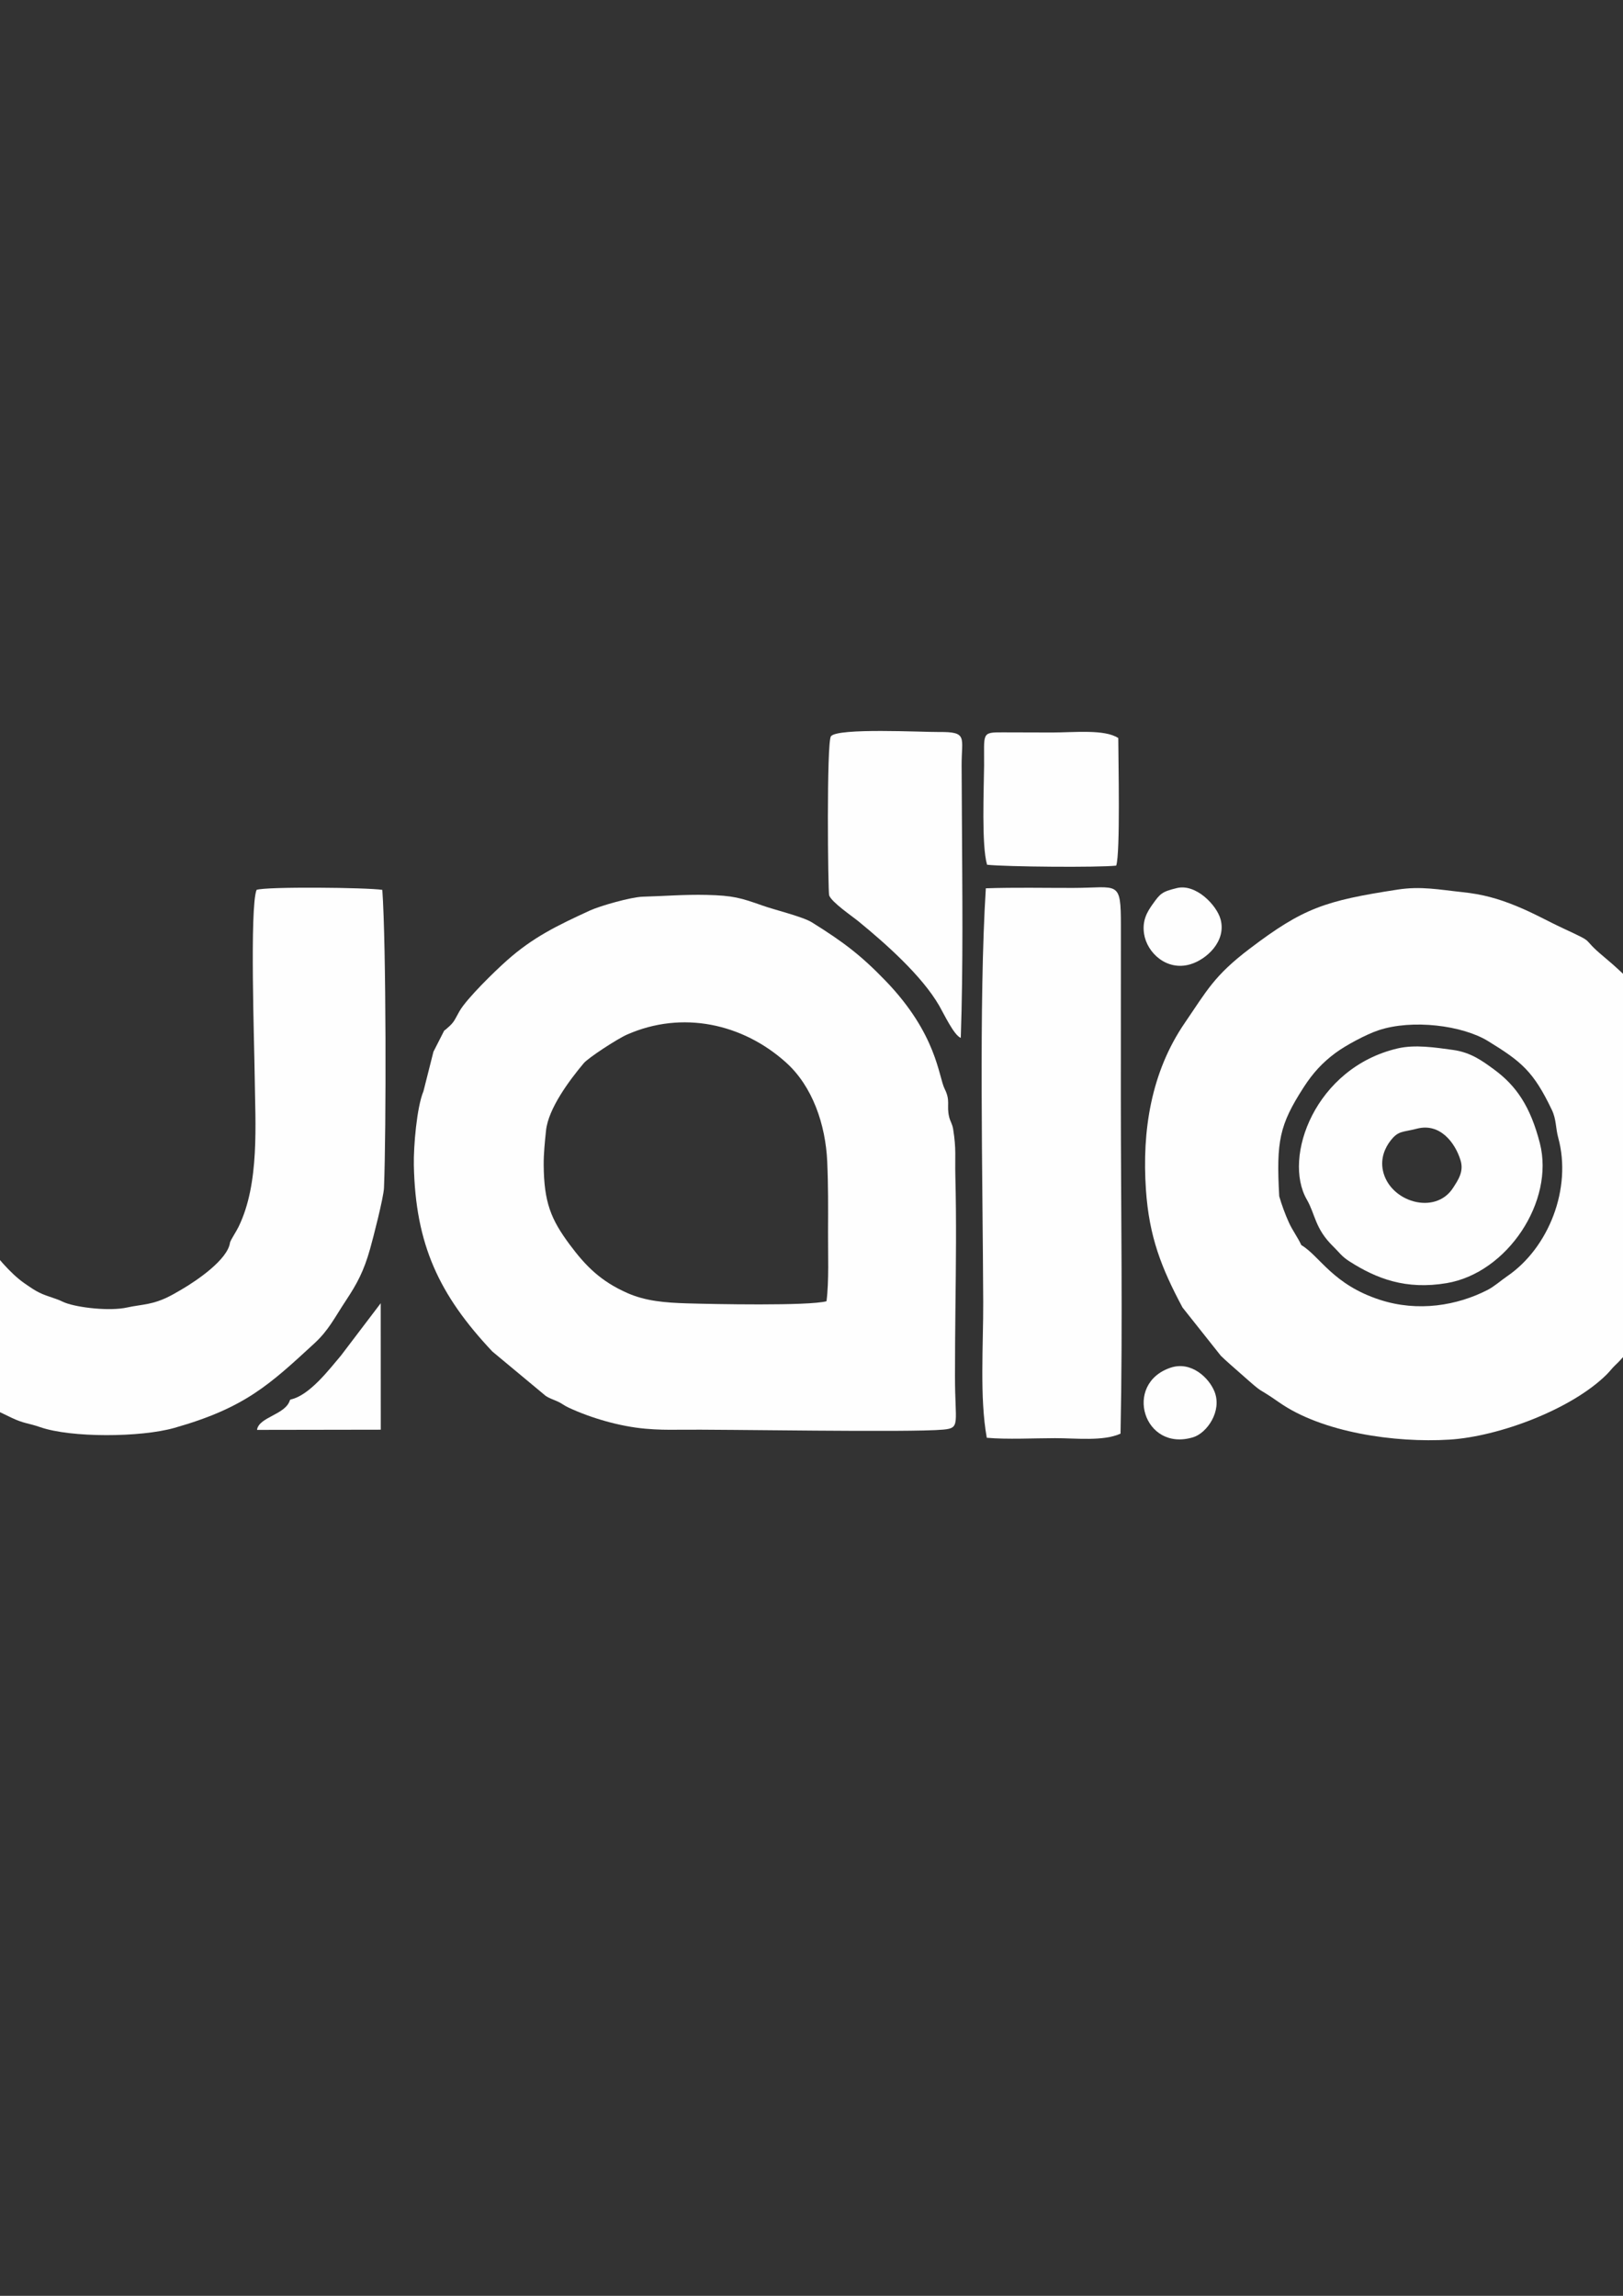 <?xml version="1.0" encoding="UTF-8"?>
<!DOCTYPE svg PUBLIC "-//W3C//DTD SVG 1.1//EN" "http://www.w3.org/Graphics/SVG/1.1/DTD/svg11.dtd">
<!-- Creator: CorelDRAW -->
<svg xmlns="http://www.w3.org/2000/svg" xml:space="preserve" width="210mm" height="297mm" version="1.1" style="shape-rendering:geometricPrecision; text-rendering:geometricPrecision; image-rendering:optimizeQuality; fill-rule:evenodd; clip-rule:evenodd"
viewBox="0 0 21000 29700"
 xmlns:xlink="http://www.w3.org/1999/xlink"
 xmlns:xodm="http://www.corel.com/coreldraw/odm/2003">
 <rect x="0" y="0" width="21000" height="29700" fill="#333333" stroke="none"/>
 <defs>
  <style type="text/css">
   <![CDATA[
    .str0 {stroke:#FEFEFE;stroke-width:7.62;stroke-miterlimit:22.926}
    .fil0 {fill:#FEFEFE}
   ]]>
  </style>
 </defs>
 <g id="Layer_x0020_1">
  <g id="_2171884435296">
   <path class="fil0" d="M-25251.98 4700.22c69.13,-108.31 594.17,-190.92 771.16,-221.92 77.96,-13.63 158.1,-9.36 234.06,-21.63 73.15,-11.83 130.16,-40.01 201.84,-52.23 166.77,-28.46 291.41,-20.38 460.5,-27.06 322.02,-12.72 537.1,-116.81 904.51,-74.3 167.82,19.4 185.45,116.06 191.75,287.28 26.51,719.56 -76.49,3898.65 13.43,4375.59 161.22,18.98 539.66,-66.04 678.13,-110.24 47.73,-166.39 20.13,-975.51 20.4,-1216.37l0.75 -2434.43c0.15,-837.03 -62.45,-840.97 372.22,-828.55 228.07,6.53 343.33,36.25 357.27,256.81 39.02,616.99 -65.21,4127.82 22.09,4212.81 82.49,42.14 617.38,62.14 683.63,21.18 61.82,-77.5 14.19,-2661.42 14.73,-3133.04 0.23,-190.43 -59.35,-975.39 55.01,-1066.93 21.98,-17.55 -5.97,-1.57 27.28,-19.07 33.37,-17.58 26.63,-14.83 68.38,-18.4 116.41,-9.95 202.3,72.78 439.7,112.36 175.8,29.3 383.93,110.61 544.84,174.6 369.67,146.93 1112.23,562.16 1392.87,788.48 183.17,147.72 972.79,932.76 985.53,1177.9l361.67 671.14c92.64,177.15 328.25,943.64 356.35,1189.17 103.44,902.96 15.79,1468.28 -219.21,2314.67 -41.42,149.22 -383.21,823.08 -500.58,1066.91 -269.18,559.28 -334.86,304.73 -376.79,933.7 -9.9,148.67 -13.78,185.42 -49.24,239.43 -62.27,-462.05 -98.88,-815.29 -262.05,-1220.39 -72.96,-181.18 -140.6,-342.87 -229.48,-510.99 -156.07,-295.08 -404.47,-606.52 -624.07,-858.47 -107.61,-123.47 -672.23,-519.96 -841.3,-640.45 -289.63,-206.43 -743.56,-312.02 -1081.85,-420.7 -92.99,-29.88 -198.62,-44.61 -300.91,-51.83 -139.87,-9.91 -218.03,-38.46 -338.41,-50.06 -345.32,-33.28 -1012.8,24.83 -1313.51,124.29 -126.51,41.83 -165.65,11.1 -281.43,78.56 -270.59,157.62 -240.36,37.9 -760.17,362.47 -63.31,39.53 -165.89,99.16 -215.25,144.31 -170.01,155.64 -155.27,83.89 -313.73,257.78 -217,238.11 -648.93,475.31 -949.01,1103.93l-341.22 760.72c-37.13,76.9 -47.41,219.53 -67.91,313.78 -94.39,434.18 -70.48,926.96 -2.37,1374.59 43.05,282.88 238.3,944.76 362.99,1139.38l309.08 431.8c150.83,205.1 496.92,627.93 690.39,791.67 133.09,112.62 279.86,212.15 453.27,308.76 296.72,165.3 667.09,370.67 1039.92,440.3 242.14,45.21 367.23,97.29 637.8,107.32 231.13,8.58 504.29,-0.75 727.24,37.52 -555.24,207.08 -945.61,146.15 -1502.17,81.27 -190.05,-22.16 -311.21,-67.84 -481.36,-85.67 -91.01,189.71 -185.85,510.47 -247.1,725.24 -59.73,209.37 -167.08,584.17 -183.27,792.04 -29.81,382.45 -42.08,217.33 -74.51,410.28 -24.68,146.82 -31.7,282.11 -59.54,426.1 -60.71,314.11 -38.18,599.42 -80.85,918.58 -81.64,610.5 -10.44,1233.54 38.4,1843.71 21.85,273.14 70.55,570.85 150.04,817.65 43.46,134.92 27.53,235.48 86.41,399.08 190.82,530.13 173.4,546.54 476.45,1005.57 134.74,204.11 270.36,369.01 447.71,526.18 303.66,269.11 847.77,554.06 1411.81,560.19 537.49,5.83 719.44,-80.71 1112.89,-351.04 75.26,-51.71 182.64,-184.92 250.58,-257.98 136.56,-146.89 221.52,-476.69 254.5,-717.98 43.98,-321.69 -43.6,-619.88 -41.28,-951.21 100.04,-38.47 147.37,-94.89 250.32,-153.35 94.92,-53.88 180.6,-99.03 279.04,-143.67 82.56,-37.4 215.65,-81.51 283.64,-119.51 108.33,-60.61 187.71,-33.48 323.06,-99.67 211.23,-103.3 379.82,-166.16 454.4,-372.36 110.78,-306.24 -142.26,-392.2 -188.07,-609.77 259.1,-91.14 657.9,30.2 1049.72,-136.67 485.78,-206.87 3.26,-1555.49 839.47,-1576.39 228.99,-5.69 913.74,-26.4 1083.88,-120.01 318.51,-175.24 475.38,-254.83 509.69,-701.61 52.8,-687.85 -396.32,-2060.87 -123.54,-3317.21 83.51,-384.6 576.47,-1260.43 767.89,-1939.97l184.87 -724.22c80.26,-333.59 121.74,-687.23 167.72,-1038.72 85.61,-654.43 50.71,-1613.99 -79.34,-2266.19 -200.29,-1004.55 -189.84,-817.5 -618.29,-1794.26 -264.78,-603.62 -122.36,-284.98 -434.71,-750.03 -507.28,-755.29 -449.97,-690.64 -1091.3,-1322.51 -313.96,-309.31 -259.47,-281.38 -641.27,-565.69l-500.96 -387.83c-49.25,-33.9 -135.94,-78.61 -201.47,-115.68 -124.14,-70.26 -256.54,-158.85 -378.15,-215.33 -155.32,-72.14 -265.93,-125.83 -410.5,-203.57 -293.26,-157.67 -554.58,-220.06 -859.9,-346.14 -315.29,-130.19 -594.44,-189.95 -938.76,-266.81 -368.19,-82.21 -696.23,-97.09 -1071.65,-133.94 -175.47,-17.23 -333.14,-67.86 -507.16,-79.43 -380.51,-25.33 -1936.2,39.78 -2315.2,92.71 -169.49,23.67 -354.38,78.66 -522.13,90.79 -750.39,54.2 -1250.45,319.53 -1887.25,524.96 -268.38,86.55 -549.94,274.58 -803.14,402.72 -34.38,17.4 -765.37,384.24 -717.61,447.95 68.36,91.18 885.5,-364.57 1059.98,-443.83 209.29,-95.11 998.96,-368.39 1167.71,-378.92zm6426.35 6790.37c267.83,148.85 554.01,1387.21 482.88,1770.54 -83.58,450.5 -171.31,918.46 -405.42,1310.13 -348.04,582.29 -861.65,1066.07 -1506.33,1310.75 -1140.06,432.72 -1505.55,138.12 -1935.65,186 293.11,201.87 1432.89,230.77 1830.46,108.19 254.31,-78.44 551.1,-148.5 757.67,-278.49 205.7,-129.46 744.36,-492.11 873.08,-692.28 206.87,-321.81 443.25,-631.85 567.41,-977.37 230.58,-641.59 237.68,-1049.27 159.17,-1813.73 -2.4,-530.62 -733.61,-1518.48 -1196.06,-1857.87 -138,-101.26 -345.07,-168.12 -505.17,-256.76 -513.43,-284.28 -1328.75,-446.55 -1909.95,-303.53 134.63,63.13 304.5,40.18 460.32,59.53 427.52,53.16 1016.64,250.98 1375.91,487.13 129.59,85.19 624.4,538.74 702.85,652.33l248.83 295.43zm-2845.66 81.54c-761.39,169.62 -1398.24,956.21 -1197.76,1788.84 324.68,1348.4 1992.41,1627.28 2744.69,574.89 395.83,-553.72 383.05,-1122.48 43.03,-1713.66 -107.86,-187.49 -235.23,-267.12 -378.12,-383.24 -289.28,-235.08 -717.51,-376.97 -1211.84,-266.83z"/>
   <path class="fil0" d="M22373.7 11495.07c-127.69,172.65 -73.33,1378.81 -75.36,1690.59 -3.82,593.57 -5.13,1184.72 1.65,1778.31 6.1,536.14 44.76,686.54 170.9,1152.44 18.12,66.93 35.98,89.84 59.1,151.7 20.81,55.6 29.41,115.14 53.23,179.46 147.8,398.97 480.69,757.44 757.32,1042.38 315.43,324.88 586.69,559.27 1006.91,772.21 340.6,172.57 1014.27,323.74 1455.32,324.57 165.4,0.29 656.28,-46.94 816.5,-80.84 125.81,-26.6 2.43,-29.85 348.77,-90.69 116.03,-20.37 241.98,-76.2 321.06,-123.64 159.12,-95.41 311.51,-155.19 570.57,-318.78 260.25,-164.35 354.46,-183.87 527.09,-383.45 568.76,-657.65 701.75,-796.36 977.94,-1688.92 111.83,-361.34 136.06,-816.47 64.25,-1196.17 -64.68,-342.16 37.03,-240.2 -149.69,-739.61 -131.99,-353.04 -394.67,-889.43 -628.37,-1150.46 -141.52,-158.01 30.77,-9.3 -224.43,-240.5 -730.26,-661.57 -1379.36,-1045 -2475.07,-1084.72 -582.87,-21.16 -1192.31,-0.43 -1778.33,-1.98 -542.67,-1.43 -1279.6,-51.23 -1799.36,8.1zm1707.5 1767.01c-71.04,290.06 -36.53,1399.68 -20.43,1767.43 29.36,670.23 145.59,883.62 545.54,1279.05 373.97,369.74 731.47,543.56 1281.55,536.54 1712.17,-21.86 2713.22,-2346.88 744.29,-3472.66 -404.18,-231.1 -2483.44,-149.64 -2550.95,-110.36z"/>
   <path class="fil0" d="M-2485.34 18535.02c79.51,-333.01 29.83,-2962.97 26.23,-3507.69 -3.17,-483.38 -141.14,-1063.6 -326.62,-1449.79 -228.12,-474.96 -439.44,-729.24 -731.05,-1047.75 -189.86,-207.37 -513.82,-418.38 -755.82,-577.37 -95.41,-62.68 -187.72,-105.53 -291.86,-153.22 -326.06,-149.37 -1066.08,-312.81 -1471.04,-303.05l-763.25 122.71c-653.44,149.64 -630.87,197.45 -1232.09,544.86 -168.89,97.61 -382.65,236.46 -527.36,362.52l-422.23 444.85c-399.25,647.38 -628.14,1188.22 -630.67,2035.11 -1.5,498.36 120.44,1009.22 298.99,1477.55 54.25,142.27 421.25,668.38 526.73,806.52l425.68 463.86c99.01,99.73 673.4,450.65 819.09,514.21 123.4,53.8 224.65,46.91 344.57,99.21 139.89,61.01 222.23,37.66 365.22,79.91 531.71,157.14 1946.67,94.06 2573.72,95.11 296.36,0.47 592.75,0.3 889.11,0.28 257.05,0 640.67,22.92 882.65,-7.83zm-4131.73 -5209.33c-92.04,8.47 -284.26,115.08 -369.52,158.49l-298.64 229.87 -354.64 449.2c-32.45,65.39 -47.4,118.3 -83.91,191.2 -108.69,217.1 -195.25,618.1 -143.54,893.96 76.4,407.59 101.48,486.01 283.68,790.12 142.44,27.75 204.38,249.53 542.92,480.65 133.27,90.99 547.89,264.26 732.01,282.83 201.34,20.31 1723.88,5.18 2059.41,5.18 62.26,-423.77 33.8,-1011.59 31.96,-1462.27 -1.95,-478.76 -60.86,-923.76 -284.63,-1236.92 -242.06,-338.76 -417.93,-519.39 -824,-699.93 -411.43,-182.95 -828.95,-181.4 -1291.1,-82.38z"/>
   <path class="fil0" d="M5747.62 13332.18l-139.36 273.56 -129.04 510.36c-87.46,209.5 -128.96,717.34 -124.46,953.61 19.7,1031.8 327.93,1683.4 1015.46,2413.96l692.99 576.47c39.78,26.2 93.46,44.98 144.96,67.41 66.93,29.18 81.06,50.63 148.94,82.23 290.44,135.19 663.29,244.23 996.2,273.13 153.09,13.28 276.52,14.95 429.8,12.93 545.06,-7.22 2993.44,38.83 3424.58,-1.67 223.72,-21.03 148.31,-77.79 148.81,-693.64 0.23,-289.46 2.25,-578.49 5.62,-867.92 6.7,-575.72 13.78,-1138.59 -0.74,-1714.71 -6.48,-255.95 13.4,-347.41 -28.26,-608.99 -11.35,-71.16 -37.13,-98.14 -51.96,-159.35 -36.65,-151.29 21.39,-204.97 -58.48,-363.74 -79.48,-158.06 -97.21,-705.33 -762.96,-1396.09 -317.88,-329.83 -545.11,-502.53 -955.79,-758.31 -115.79,-72.11 -482.05,-161.34 -632.92,-214.77 -287.56,-101.87 -384.58,-131.14 -728.01,-139.47 -283.51,-6.88 -551.44,15.7 -825.9,23.15 -153.27,4.16 -554.34,119.02 -685.58,179.34 -427.18,196.41 -735.11,346.12 -1070.78,643.75 -160.88,142.67 -519.23,492.11 -614.57,656.56 -64.32,110.94 -64.06,140.81 -159.74,221.28 -36.68,30.85 -1.88,4.42 -38.81,30.92zm4946.39 3501.59c33.83,-254.63 18.62,-623.82 20.03,-896.13 1.56,-304.31 3.07,-606.92 -10.63,-911.1 -21.53,-478.04 -189.18,-971.95 -532.31,-1280.76 -562.17,-505.93 -1345.26,-675.75 -2057.52,-361.92 -127.9,56.37 -501.86,300.57 -560.64,370.55 -184.82,220.05 -457.43,584.76 -487.78,870 -14.88,139.67 -31.53,303.64 -30.41,445.3 3.88,486.36 94.61,705.16 336.39,1030.7 206.15,277.55 402.07,475.75 748.21,627.92 235.4,103.51 485.43,124.12 768.72,132.72 339.74,10.35 1572.11,34.85 1805.94,-27.28z"/>
   <path class="fil0" d="M18084.17 11508.22c-941.18,144.72 -1220.76,238.03 -1915.3,765.14 -459.87,348.99 -552.86,541.79 -839.12,959.79 -436.9,637.97 -554.77,1397.41 -502.51,2158.37 41.85,609.18 199.43,1010.4 473.33,1523.01l496.21 625.02c83.98,80.79 158.49,143.7 245.45,220.76 358.97,318.1 179.15,151.06 507.89,381.29 555.84,389.32 1497.42,526.16 2204.48,482.2 641.95,-39.9 1580.91,-392.96 2033.92,-842.42 44.43,-44.05 68.32,-80.29 111.61,-120.91 101.68,-95.46 124.12,-140.79 224.7,-240.51 186.29,-184.67 186.72,-233.5 295.2,-361.82 149.12,-176.32 144.85,-180.62 266.42,-410.91 41,-77.74 74.95,-234.73 113.86,-330.22 188.32,-462.03 222.85,-1067.65 198.97,-1607.47 -24.07,-544.03 -228.25,-933.53 -415.6,-1368.93 -145.46,-338.04 -551.68,-730.99 -833.8,-965.51 -319.48,-265.66 -70.43,-153.84 -524.11,-365.37 -208.82,-97.38 -375.19,-194.12 -601.67,-287.03 -241.35,-98.99 -440.8,-154.02 -704.75,-181.85 -299.57,-31.55 -531.22,-79.36 -835.18,-32.63zm-1532.3 3966.72c29.63,105.28 77.11,234.42 124.44,338.74 47.47,104.73 117.96,197.77 160.77,292.43 244,147.56 406.76,510.68 1017.94,709.16 493.39,160.19 1000.85,74 1394.46,-128.81 84.74,-43.69 174.8,-123.87 248.93,-174.3 543.44,-369.75 842,-1141.64 663.83,-1792.34 -35.38,-129.26 -23.45,-237.23 -83.06,-362.02 -238.6,-499.56 -394.7,-624.99 -824.59,-889.18 -332.75,-204.47 -980.72,-285.67 -1417.62,-140.58 -164.43,54.58 -428.6,198.37 -554.52,291.38 -168.46,124.46 -293.86,258.98 -416.95,450.55 -310.84,483.75 -353.04,692.83 -313.63,1404.97z"/>
   <path class="fil0" d="M48413.05 18586.55c76.14,-242.98 43.03,-572.27 43.06,-849.52 0,-167.6 36.73,-766.57 -20.83,-867.21 -59.83,-73.43 -612.42,-46.83 -700.93,-47.23l-2243.94 6.23c-507.36,2.67 -924.46,45.58 -1369.01,-136.19 -775.12,-316.91 -1182.31,-1064.28 -1069.6,-1903.25 75.83,-564.59 187.85,-584.27 491.23,-1011.29 183.82,-258.73 667.63,-429.05 1002.34,-499.41 723.14,-151.99 1638.6,248.23 1962.28,964.14 136.67,302.21 74.49,297.26 -99.18,474.53l-1702.75 1688.34c-107.52,163.67 80.18,145.35 183.54,150.55 487.79,24.6 1000.25,11.62 1490.25,9.57 656.38,-2.72 461.38,96.19 1061.85,-434.75l560.87 -560.19c95.64,-108.51 114.44,-155.49 260.48,-289.88 108.39,-99.74 197.9,-109.17 168.99,-400.1 -21.02,-211.9 -68.53,-443.43 -108.23,-654.6l-173.22 -567.42c-102.12,-254.13 -393.15,-708.71 -562.67,-918.88 -62.48,-77.48 -649.83,-643.13 -774.04,-729.19 -119.89,-83.03 -356.34,-186.47 -512.14,-249.87 -517.01,-210.4 -650.72,-247.41 -1215.09,-285.44 -267.98,-18.05 -437.62,-8.27 -688.48,47.06 -287.23,63.35 -141.12,-52.58 -636.1,124.89 -168.04,60.25 -347.56,157.92 -515.38,225.57 -169.55,68.34 -717.34,462.18 -879.38,623.65 -273.53,272.58 -468.21,496.56 -655.3,848.03 -84.01,157.81 -208.2,329.11 -255.53,506.93 -126.02,473.26 -175.27,800.67 -160,1323.96 7.98,272.15 46.98,419.92 78.34,670.82 31.9,255.38 66.33,246.33 188.69,568.05 146.22,384.34 370.37,640.45 563.85,938.61 184.62,284.53 508.25,474.6 819.54,683.43 398.02,267 514.46,309.11 1071.88,432.4 749.61,165.77 604.69,121.21 1387.28,121.29 989.2,0.05 2023.64,27.8 3007.33,-3.63z"/>
   <path class="fil0" d="M36832.22 18589.53c165.32,-102.79 90.31,-881.96 90.41,-1106.53l1.18 -2455.62c-1.8,-449.6 -32.51,-669.55 -190.8,-1043.74 -112.44,-265.76 -246.26,-620.98 -378.4,-849.53 -85.98,-148.74 -183.27,-212.67 -282.78,-330.89 -140.82,-167.29 -436.1,-488.4 -613.15,-614.82l-806.89 -421.02c-483.96,-182.15 -1035.45,-309.62 -1573.11,-264.06 -136.99,11.63 -428.13,37.95 -547.96,67.13 -84.34,20.56 -132.6,52.61 -226.08,71.51 -391.72,79.19 -722.89,251.01 -1054.35,491.83 -283.58,206.05 -547.31,565.45 -764.81,759.69 -167.07,149.22 -220.98,315.49 -363.6,567.77 -544.61,963.41 -394.82,2149.95 -394.72,3301.99 0.05,409.27 0.23,818.54 0.25,1227.82 0.05,673.05 -70.36,615.77 605.87,614.39 204.28,-0.42 409.78,-2.45 613.92,0.23 168.07,2.2 462.51,45.3 538.07,-76.54 70.93,-114.43 30.65,-991.36 29.35,-1194.34 -5.12,-801.44 -28.85,-1648.94 15.05,-2446.18 48.78,-886.16 917.99,-1801.06 2022.59,-1643.67 229.65,32.73 302.51,34.03 490.26,127.41 449.53,223.63 345.14,141.25 694.3,533.29 57.79,64.91 92.29,85.41 139.85,155.87 45.25,67.06 72.15,134.17 108.88,208.05 176.5,355.02 186.5,617.1 175.5,1054.17 -20.43,810.1 -2.83,1643.05 -2.8,2455.62 0,901.35 -69.28,812.27 425,810.97 416.27,-1.13 832.7,-0.8 1248.97,-0.8z"/>
   <path class="fil0" d="M2976.28 16073.36c-27.36,218.5 -424.9,490.38 -627.8,608.79 -141.34,82.54 -253.26,148.19 -429.58,184.2 -95.41,19.45 -184.7,27.93 -271.78,47.55 -225.53,50.84 -634.72,3.53 -803.99,-60.8 -49.76,-18.91 -55.84,-28.41 -120.64,-50.28 -202.33,-68.34 -228.31,-77.19 -409.85,-204.15 -182.6,-127.69 -373.42,-360.12 -502.31,-538.79 -161.57,-223.98 -334.01,-594.72 -348.99,-883.58 -56.56,-1088.8 97.43,-2446.79 -7.7,-3595.3 -84.04,51.99 -604.42,13.31 -747.06,11.08 -258.56,-4.05 -499.89,12.05 -752.84,9.1 -60.81,289.36 -22.51,1051.65 -21.41,1393.96 1.48,464.91 -10.9,934.04 -6.67,1397.17 2.2,240.15 13.9,479.4 5.65,720.31 -7.18,209.1 105.04,804.39 177.52,1046.22 32.65,109.01 20.83,43.03 56.23,112.61l175.8 525.54c27.1,171.02 280.36,448.68 386.67,558.67 84.46,87.43 134.19,172.14 229.67,257.33l262.66 224.37c54.06,37.21 93.64,53.53 142.54,90.66 46.38,35.23 76.64,65.86 133.99,98.51l657.88 316.57c159.47,75.11 206.22,64.18 366.19,119.56 400.37,138.62 1299.23,133.34 1735.68,9.48 910.56,-258.41 1228.7,-557.02 1809.59,-1091.56 187.1,-172.17 255.88,-322.71 413.15,-560.71 141.39,-214.03 227.8,-373.1 309.86,-664 38.9,-138.02 174.67,-663.43 179.74,-788.92 29.86,-737.49 28.98,-3154.9 -21.62,-3854.9 -188.6,-31.28 -1511.91,-44.43 -1627.12,0.1 -90.63,224.07 -28.3,2025.28 -24.08,2413.58 6.63,611.6 66.21,1382.91 -209.75,1946.7 -31.28,63.88 -95.06,156.95 -109.63,200.93z"/>
   <path class="fil0" d="M39301.66 18503.32c149.19,41.28 1426.57,34.62 1654.84,16.22l1.75 -8932.72c-17.3,-115.01 -85.86,-100.24 -208.7,-98.39l-1251.07 -0.25c-257.73,-3.77 -227.6,24.98 -225.25,373.92l0.55 3725.76c-0.02,825.6 0.25,1651.2 0.25,2476.79 0,385.32 -39.13,2242.19 27.63,2438.67z"/>
   <path class="fil0" d="M12768 18599.85c261.9,23.88 612.55,5.23 884,5.2 276.61,-0.02 622.4,42.58 846.58,-58.5 29.75,-1449.17 3.85,-2913.45 4.02,-4365.94 0.08,-733.86 0.33,-1467.72 0.68,-2201.58 0.3,-603.25 -31.46,-493.36 -618.43,-492.34 -381.92,0.65 -745.53,-7.9 -1129.25,4.85 -92.36,1471.3 -40.11,3759.52 -33.81,5356.38 2.15,548.97 -48.03,1235.02 46.21,1751.93z"/>
   <path class="fil0" d="M37230.67 18528.27c129.61,52.8 1514.45,43.83 1601.68,21.25 152.07,-39.33 113.44,-262.13 111.24,-431.45 -18.5,-1429.22 -0.7,-2961.55 -0.7,-4403.19 0,-394.82 44.96,-1935.38 -31.88,-2186.28 -206.15,-92.21 -773.14,-45.73 -1041.49,-42.63 -714.76,8.22 -663.98,-86.96 -663.76,450.7l-0.37 5504c0,260.45 -28.26,883.35 25.28,1087.6z"/>
   <path class="fil0" d="M18084.83 13562.81c-1067.15,248.98 -1491.58,1408.14 -1176.02,1955.16 112.59,195.17 102.94,374.39 343.36,608.77 78.67,76.68 104.82,125.19 209.98,192.32 350.86,223.95 730.04,368.99 1256.67,280.23 784.94,-132.27 1398.47,-1059.05 1205.32,-1810.78 -121.27,-471.93 -303.57,-741.52 -592.42,-952.99 -148.32,-108.59 -298.44,-221.01 -531.01,-252.98 -226.96,-31.2 -491.01,-72.19 -715.88,-19.73zm250.15 1038.15c-189.5,49.06 -239.33,23.45 -341.34,153.26 -73.16,93.14 -134.24,230.68 -99.57,391.25 87.26,403.82 674.84,579.37 905.51,223.9 68.98,-106.29 142.65,-213.27 98.63,-358.14 -68.9,-226.87 -265.1,-487.46 -563.23,-410.27z"/>
   <path class="fil0" d="M22310.47 20595.21c508.18,19.18 1224.92,47.63 1714.25,-15.98 82.43,-394.84 26.18,-975.59 32.8,-1402.71 3.08,-197.82 22.35,-504.83 -21.13,-688.21 -39.7,-167.32 -122.71,-132.61 -403.92,-337.66 -358.64,-261.56 -507.46,-366.87 -754.11,-685.41 -100.94,-130.36 -218.4,-281.65 -297.71,-422.6 -126.24,-224.35 -98.66,-285.1 -282.38,-439.5 -72.34,259.66 -25.76,1626.44 -25.91,2001.81 -0.2,470.66 -54.1,1614.34 38.11,1990.26z"/>
   <path class="fil0" d="M12431.51 13426.6c31.98,-937.24 19.53,-1885.38 14.7,-2823.59 -1.17,-232.85 -2.62,-465.7 -3.8,-698.55 -1.82,-365.02 85.94,-438.38 -293.38,-434.83 -213.2,2 -1309.08,-56.06 -1397.27,55.01 -58.68,73.93 -39.18,2014.51 -23.25,2058.41 32.63,89.81 295.51,267.69 379.34,336.29 351.65,287.81 820.65,702.96 1045.45,1092.56 60.88,105.53 190.55,382.29 278.21,414.7z"/>
   <path class="fil0" d="M29762.97 9521.76c-9.78,1082.8 -31.98,2305.32 -6.33,3388.7 2.63,111.11 -11.85,377.42 47.43,446.28 104.54,-80.89 456.63,-650.95 565.49,-812.55 71.14,-105.59 58.56,-96.81 170.35,-167.77l541.09 -497.03c136.59,-91.39 358.86,-128.27 400.62,-274.51 35.25,-123.44 10.82,-530.29 10.57,-684.33 -0.7,-458.53 -0.45,-917.08 -1.22,-1375.63 -189.52,-114.74 -1469.77,-103.42 -1728,-23.16z"/>
   <path class="fil0" d="M-11381.41 20754.28c88.39,27.05 178.02,34.08 238.48,-19.25 67.91,-79.94 31.28,-8676.32 31.3,-10301.36 0,-307.76 64.99,-540.79 -170.59,-525.04 -142.17,9.5 -138.79,68.26 -140.47,206.63 -1.3,105.93 -3.75,211.92 -4.72,318.36 -27.51,2965.97 -3.9,6003.45 1.42,8975.78 0.4,230.95 -40.35,1221.71 44.58,1344.88z"/>
   <path class="fil0" d="M12771.62 11186.73c244.68,27.38 1446.25,36.88 1671.02,11.43 54.69,-158.82 27.13,-1370.71 26.68,-1650.32 -177.14,-116.91 -572.01,-71.38 -859.65,-71.93 -211.82,-0.35 -423.65,-0.4 -635.45,-1.7 -280.46,-1.73 -237.68,10.77 -241.05,430.22 -2.4,299.86 -34.85,1031.85 38.45,1282.3z"/>
   <path class="fil0" d="M37278.7 11192.81c139.91,27.63 1500.32,26.2 1622.56,-5.88 78.36,-130.11 52.68,-1370.51 37.58,-1621.19 -147.29,-127.16 -573.49,-74.28 -794.12,-73.96 -141.09,0.2 -805.09,-23 -874.07,24.83 -116.77,80.96 -64.86,1521.53 8.05,1676.2z"/>
   <path class="fil0" d="M-25251.98 4700.22c704.25,-143.06 1186.16,-255.3 1934.1,-292.56 119.34,-5.95 247.03,-6.77 368.44,-8.47 90.29,-1.28 266.68,-5.83 347.29,43.63 128.77,1280 -71.61,3280.53 26.61,4600.81 129.24,43.46 419.84,-48.4 572.89,-74.86 318.08,-54.98 330.24,-43.1 330.14,-376.79 -0.18,-528.96 -43.86,-3909.23 10.17,-4127.49 112.79,-58.85 357.79,19.61 482.96,70.34 78.13,197.07 32.18,1761.8 32.4,2109.57 0.5,735.39 0.75,1470.77 0.75,2206.16 173.27,94.76 203.15,55.76 418.6,80.93 492.16,57.56 526.94,354.24 513.14,-953.43 -10.23,-969.12 -51.43,-2352.2 9.82,-3247.43 180.7,-45.28 862.23,225.4 1056.1,293.48 342.84,120.39 661.33,287.68 930.84,465.95 137.69,91.09 280.73,200.5 400.77,298.14 132.59,107.84 259,217.88 364.17,334.36 209.47,232.01 284.88,291.56 478.83,558.14 74.91,102.97 84.61,118.39 162.07,202.35 -12.76,-245.13 -802.37,-1030.17 -985.54,-1177.88 -280.64,-226.33 -1023.2,-641.56 -1392.87,-788.5 -160.92,-63.98 -369.04,-145.29 -544.84,-174.59 -237.4,-39.58 -323.28,-122.32 -439.7,-112.37 -41.75,3.58 -35,0.83 -68.38,18.41 -33.26,17.5 -5.3,1.52 -27.28,19.07 -114.36,91.54 -54.78,876.51 -55.01,1066.93 -0.55,471.63 47.08,3055.53 -14.72,3133.04 -66.26,40.96 -601.15,20.95 -683.63,-21.18 -87.31,-84.98 16.92,-3595.82 -22.11,-4212.82 -13.92,-220.55 -129.19,-250.27 -357.26,-256.8 -434.68,-12.43 -372.07,-8.48 -372.22,828.55l-0.75 2434.43c-0.28,240.86 27.33,1049.97 -20.4,1216.37 -138.47,44.2 -516.91,129.21 -678.13,110.24 -89.91,-476.93 13.07,-3656.03 -13.43,-4375.59 -6.3,-171.22 -23.93,-267.88 -191.75,-287.28 -367.42,-42.51 -582.49,61.58 -904.5,74.3 -169.1,6.68 -293.74,-1.4 -460.51,27.06 -71.68,12.22 -128.69,40.4 -201.85,52.23 -75.95,12.28 -156.09,8 -234.05,21.63 -176.99,31 -702.03,113.61 -771.16,221.92z"/>
   <path class="fil0" d="M-18890.76 9411.77c15.25,-348.41 34.65,-2431.06 -28.68,-2604.05 -173.25,-49.11 -586.87,-24.7 -799.29,-23.53 -24.68,496.81 -29.63,1605.11 -7.53,2147.08 9.45,232.18 -22.95,194.9 185.72,252.5 116.41,32.13 229.6,57.51 326.41,117.92 100.44,62.68 170.42,114.91 323.37,110.08z"/>
   <path class="fil0" d="M-18425.76 8035.44c-68.56,328.61 -35.65,1411.39 -2.82,1793.83l213 167.62c203.37,167.77 438.67,464.88 642,542.77 72.91,-313.91 39.03,-1880.4 26.9,-2459.24 -161.94,-128.29 -869.05,-51.38 -879.08,-44.98z"/>
   <path class="fil0" d="M-17639.92 10397.32c0.58,-344.6 50.46,-2154.78 -42.98,-2307.18 -134.79,-16.8 -317.36,1.5 -461.75,-0.02 -215.93,-2.25 -250.08,-17.95 -246.45,204.35l5.82 1407.26c20.13,121.62 153.39,194.15 229.55,257.23 48.71,40.33 68.14,73.51 117.67,114.17l252.45 214.32c57.98,49.53 70.06,91.21 145.69,109.87z"/>
   <path class="fil0" d="M-24040.22 8126.22l1.73 1354.84c0.07,316.83 2.27,323.54 571.42,-52.23 160.26,-105.82 106.78,-56.38 208.57,-110.27 45.78,-24.25 21.6,-10.5 42.66,-26.8l9.82 -1286.43c-216.55,-85.96 -216.85,-54.63 -463.2,-58.38 -360.5,-5.5 -371,-36.8 -371,179.27z"/>
   <path class="fil0 str0" d="M-18002.36 12414.33c78.51,764.46 71.41,1172.13 -159.17,1813.73 -124.16,345.52 -360.54,655.56 -567.41,977.37 -128.72,200.17 -667.38,562.81 -873.08,692.28 -206.58,129.99 -503.36,200.05 -757.67,278.48 -397.57,122.59 -1537.35,93.69 -1830.46,-108.18 430.1,-47.89 795.59,246.72 1935.65,-186 644.68,-244.68 1158.29,-728.46 1506.33,-1310.76 234.1,-391.67 321.84,-859.62 405.42,-1310.12 71.13,-383.32 -215.05,-1621.69 -482.88,-1770.54l268.06 648.25c33.78,89.74 33.65,170.22 54.78,262.29 151.27,659.7 87.23,1476.39 -268.23,2062.81 -68.26,112.59 -156.57,269.51 -242.73,370.7 -53.31,62.58 -92.56,111.48 -146.07,172.39 -55.88,63.63 -105.74,92.74 -159.19,157.32 -103.32,124.76 -546.44,475.05 -683.43,545.11 -602.1,307.96 -1410.19,426.93 -2068.62,279.86 -297.69,-66.51 -826.17,-288.41 -877.8,-284.98 -30.23,1.97 29.6,-42.48 -67.99,21.62 194.05,174.73 562.12,355.57 803.7,427.46 609.04,181.27 943.18,282.93 1590.96,162.94 108.11,-20 433.3,-68.23 513.96,-98.06 180.72,-66.79 266.23,-139.39 410.1,-204.63 260.28,-118.01 59.9,16.56 398.44,-215.7 258.16,-177.09 490.51,-324.58 654.51,-572.54 508.71,-769.19 537.73,-771.59 736.03,-1719.48 39.23,-187.49 36.28,-647.45 -22.4,-851.25 -20.9,-72.53 -22.45,-40.92 -36.3,-108.91 -14.56,-71.56 15.42,-75.63 -34.51,-131.46z"/>
   <path class="fil0" d="M3760.97 18104.67l-9.88 8.77c-55.61,189.35 -402.7,216.66 -425.52,384.47l1601.33 -2.52 -0.87 -1635.97 -514.11 676.83c-146.34,171.2 -403.22,514.61 -650.95,568.42z"/>
   <path class="fil0" d="M15226.96 11488.69c-192.6,47.08 -214.05,69.91 -312.38,207.83 -71.59,100.36 -137.42,210.45 -111.77,382.59 36.43,244.33 290.49,484.81 595.4,396.67 212.77,-61.53 472.78,-299.76 394.44,-583.99 -50.43,-183.02 -319.46,-463.28 -565.69,-403.1z"/>
   <path class="fil0" d="M21397.09 11525.5c-172.88,54.03 -216.73,80.58 -295.69,197.35 -359.54,531.48 440.68,1056.82 810.27,556.59 257.81,-348.92 -66.21,-894.08 -514.58,-753.94z"/>
   <path class="fil0" d="M21429.59 17669.14c-681.91,173.45 -466.81,1040 173.79,950.49 305.79,-42.73 426.88,-288.11 383.1,-578.97 -23.15,-153.89 -225.23,-455.88 -556.89,-371.52z"/>
   <path class="fil0" d="M15145.33 17693.55c-616.85,207.89 -347.42,1096.6 294.56,899.13 174.74,-53.76 375.54,-335.49 274.73,-589.7 -70.23,-177.12 -300.91,-399.9 -569.29,-309.43z"/>
  </g>
 </g>
</svg>
